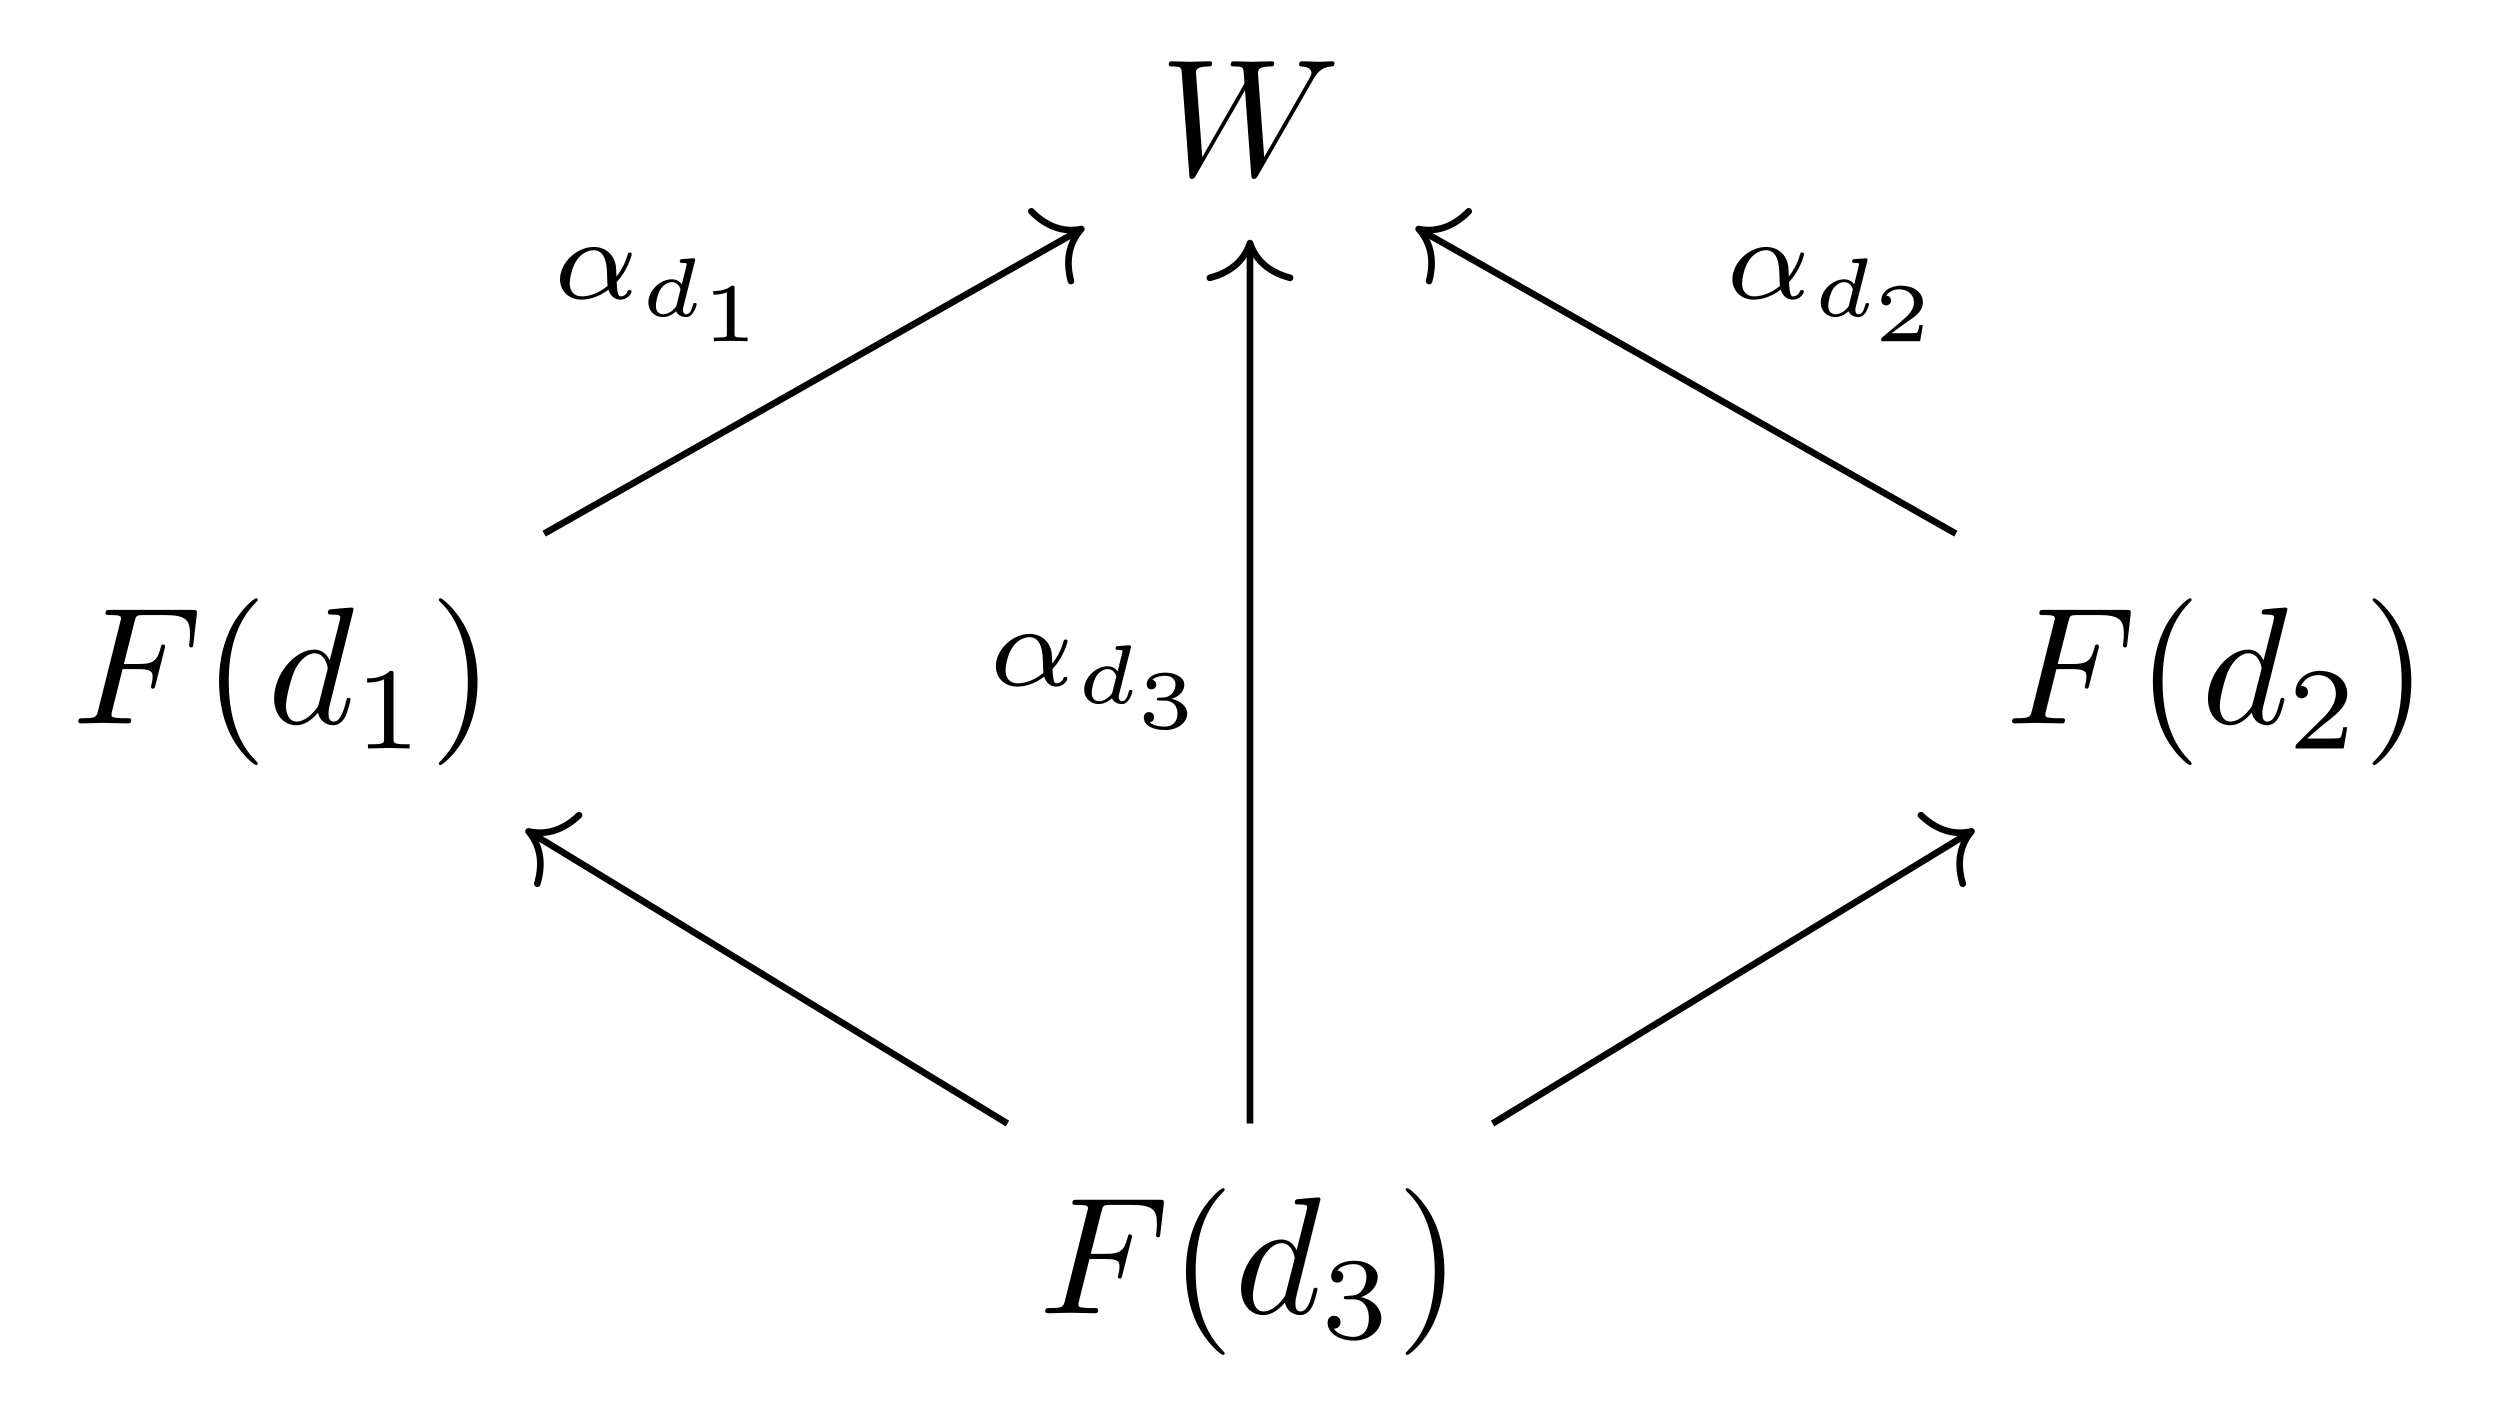 <?xml version='1.0' encoding='UTF-8'?>
<!-- This file was generated by dvisvgm 2.13.3 -->
<svg version='1.1' xmlns='http://www.w3.org/2000/svg' xmlns:xlink='http://www.w3.org/1999/xlink' width='253.581pt' height='143.647pt' viewBox='0 -143.647 253.581 143.647'>
<g id='page1' transform='matrix(1.7 0 0 1.7 0 0)'>
<g transform='matrix(1 0 0 -1 0 0)'>
<path d='M78.318 79.687C78.567 80.125 78.806 80.483 79.433 80.533C79.523 80.543 79.623 80.543 79.623 80.732C79.623 80.772 79.583 80.842 79.503 80.842C79.264 80.842 78.985 80.812 78.737 80.812C78.398 80.812 78.029 80.842 77.701 80.842C77.641 80.842 77.512 80.842 77.512 80.652C77.512 80.543 77.601 80.533 77.661 80.533C77.9 80.523 78.249 80.443 78.249 80.145C78.249 80.035 78.199 79.956 78.119 79.816L75.43 75.126L75.062 80.065C75.052 80.264 75.032 80.523 75.759 80.533C75.928 80.533 76.028 80.533 76.028 80.732C76.028 80.832 75.918 80.842 75.878 80.842C75.48 80.842 75.062 80.812 74.664 80.812C74.434 80.812 73.847 80.842 73.618 80.842C73.558 80.842 73.429 80.842 73.429 80.643C73.429 80.533 73.528 80.533 73.668 80.533C74.106 80.533 74.175 80.473 74.195 80.284L74.255 79.517L71.735 75.126L71.357 80.175C71.357 80.294 71.357 80.523 72.114 80.533C72.214 80.533 72.323 80.533 72.323 80.732C72.323 80.842 72.204 80.842 72.184 80.842C71.785 80.842 71.367 80.812 70.959 80.812C70.61 80.812 70.252 80.842 69.913 80.842C69.863 80.842 69.734 80.842 69.734 80.652C69.734 80.533 69.824 80.533 69.983 80.533C70.481 80.533 70.491 80.443 70.51 80.165L70.959 74.08C70.969 73.901 70.979 73.821 71.118 73.821C71.238 73.821 71.267 73.881 71.357 74.03L74.285 79.109L74.654 74.08C74.673 73.871 74.693 73.821 74.813 73.821C74.942 73.821 75.002 73.921 75.052 74.01L78.318 79.687Z'/>
<path d='M7.311 44.573H8.277C9.024 44.573 9.104 44.413 9.104 44.124C9.104 44.055 9.104 43.935 9.034 43.637C9.015 43.587 9.005 43.547 9.005 43.527C9.005 43.447 9.064 43.408 9.124 43.408C9.224 43.408 9.224 43.437 9.273 43.617L9.821 45.778C9.851 45.887 9.851 45.907 9.851 45.937C9.851 45.957 9.831 46.047 9.731 46.047S9.622 45.997 9.582 45.837C9.373 45.061 9.144 44.881 8.297 44.881H7.391L8.029 47.411C8.118 47.759 8.128 47.799 8.566 47.799H9.881C11.106 47.799 11.335 47.471 11.335 46.704C11.335 46.475 11.335 46.435 11.305 46.166C11.285 46.037 11.285 46.017 11.285 45.987C11.285 45.937 11.315 45.867 11.405 45.867C11.514 45.867 11.524 45.927 11.544 46.116L11.743 47.839C11.773 48.108 11.723 48.108 11.474 48.108H6.595C6.395 48.108 6.296 48.108 6.296 47.909C6.296 47.799 6.385 47.799 6.575 47.799C6.943 47.799 7.222 47.799 7.222 47.62C7.222 47.58 7.222 47.56 7.172 47.381L5.857 42.113C5.758 41.724 5.738 41.645 4.951 41.645C4.782 41.645 4.672 41.645 4.672 41.455C4.672 41.336 4.792 41.336 4.822 41.336C5.111 41.336 5.847 41.366 6.136 41.366C6.465 41.366 7.291 41.336 7.62 41.336C7.71 41.336 7.829 41.336 7.829 41.525C7.829 41.605 7.77 41.625 7.77 41.635C7.74 41.645 7.72 41.645 7.491 41.645C7.272 41.645 7.222 41.645 6.973 41.665C6.684 41.694 6.654 41.734 6.654 41.864C6.654 41.884 6.654 41.943 6.694 42.093L7.311 44.573Z'/>
<path d='M15.38 38.946C15.38 38.976 15.38 38.996 15.211 39.165C13.966 40.42 13.647 42.302 13.647 43.826C13.647 45.559 14.026 47.291 15.251 48.536C15.38 48.656 15.38 48.676 15.38 48.705C15.38 48.775 15.341 48.805 15.281 48.805C15.181 48.805 14.285 48.128 13.697 46.863C13.189 45.768 13.07 44.662 13.07 43.826C13.07 43.049 13.18 41.844 13.727 40.718C14.325 39.493 15.181 38.846 15.281 38.846C15.341 38.846 15.38 38.876 15.38 38.946Z'/>
<path d='M21.097 48.138C21.097 48.148 21.097 48.248 20.967 48.248C20.818 48.248 19.872 48.158 19.702 48.138C19.623 48.128 19.563 48.078 19.563 47.949C19.563 47.829 19.653 47.829 19.802 47.829C20.28 47.829 20.3 47.759 20.3 47.66L20.27 47.461L19.673 45.1C19.493 45.469 19.205 45.738 18.756 45.738C17.591 45.738 16.356 44.274 16.356 42.82C16.356 41.884 16.904 41.226 17.681 41.226C17.88 41.226 18.378 41.266 18.975 41.973C19.055 41.555 19.404 41.226 19.882 41.226C20.23 41.226 20.459 41.455 20.619 41.774C20.788 42.133 20.917 42.74 20.917 42.76C20.917 42.86 20.828 42.86 20.798 42.86C20.698 42.86 20.688 42.82 20.659 42.68C20.489 42.033 20.31 41.446 19.902 41.446C19.633 41.446 19.603 41.704 19.603 41.903C19.603 42.143 19.623 42.212 19.663 42.382L21.097 48.138ZM19.025 42.521C18.975 42.342 18.975 42.322 18.826 42.153C18.388 41.605 17.98 41.446 17.701 41.446C17.203 41.446 17.063 41.993 17.063 42.382C17.063 42.88 17.382 44.104 17.611 44.563C17.92 45.15 18.368 45.519 18.766 45.519C19.414 45.519 19.553 44.702 19.553 44.642S19.533 44.523 19.523 44.473L19.025 42.521Z'/>
<path d='M23.479 44.275C23.479 44.463 23.466 44.47 23.27 44.47C22.824 44.031 22.19 44.024 21.904 44.024V43.773C22.071 43.773 22.531 43.773 22.915 43.968V40.413C22.915 40.183 22.915 40.092 22.217 40.092H21.953V39.841C22.078 39.848 22.936 39.869 23.194 39.869C23.41 39.869 24.288 39.848 24.442 39.841V40.092H24.177C23.479 40.092 23.479 40.183 23.479 40.413V44.275Z'/>
<path d='M28.491 43.826C28.491 44.603 28.381 45.808 27.834 46.933C27.236 48.158 26.38 48.805 26.28 48.805C26.221 48.805 26.181 48.765 26.181 48.705C26.181 48.676 26.181 48.656 26.37 48.477C27.346 47.491 27.914 45.907 27.914 43.826C27.914 42.123 27.545 40.37 26.31 39.115C26.181 38.996 26.181 38.976 26.181 38.946C26.181 38.886 26.221 38.846 26.28 38.846C26.38 38.846 27.276 39.523 27.864 40.788C28.371 41.884 28.491 42.989 28.491 43.826Z'/>
<path d='M122.696 44.573H123.661C124.408 44.573 124.488 44.413 124.488 44.124C124.488 44.055 124.488 43.935 124.418 43.637C124.399 43.587 124.389 43.547 124.389 43.527C124.389 43.447 124.448 43.408 124.508 43.408C124.608 43.408 124.608 43.437 124.657 43.617L125.205 45.778C125.235 45.887 125.235 45.907 125.235 45.937C125.235 45.957 125.215 46.047 125.116 46.047C125.016 46.047 125.006 45.997 124.966 45.837C124.757 45.061 124.528 44.881 123.681 44.881H122.775L123.413 47.411C123.502 47.759 123.512 47.799 123.95 47.799H125.265C126.49 47.799 126.719 47.471 126.719 46.704C126.719 46.475 126.719 46.435 126.689 46.166C126.669 46.037 126.669 46.017 126.669 45.987C126.669 45.937 126.699 45.867 126.789 45.867C126.898 45.867 126.908 45.927 126.928 46.116L127.127 47.839C127.157 48.108 127.107 48.108 126.858 48.108H121.979C121.779 48.108 121.68 48.108 121.68 47.909C121.68 47.799 121.769 47.799 121.959 47.799C122.327 47.799 122.606 47.799 122.606 47.62C122.606 47.58 122.606 47.56 122.556 47.381L121.241 42.113C121.142 41.724 121.122 41.645 120.335 41.645C120.166 41.645 120.056 41.645 120.056 41.455C120.056 41.336 120.176 41.336 120.206 41.336C120.495 41.336 121.231 41.366 121.521 41.366C121.849 41.366 122.676 41.336 123.004 41.336C123.094 41.336 123.213 41.336 123.213 41.525C123.213 41.605 123.154 41.625 123.154 41.635C123.124 41.645 123.104 41.645 122.875 41.645C122.656 41.645 122.606 41.645 122.357 41.665C122.068 41.694 122.038 41.734 122.038 41.864C122.038 41.884 122.038 41.943 122.078 42.093L122.696 44.573Z'/>
<path d='M130.764 38.946C130.764 38.976 130.764 38.996 130.595 39.165C129.35 40.42 129.031 42.302 129.031 43.826C129.031 45.559 129.41 47.291 130.635 48.536C130.764 48.656 130.764 48.676 130.764 48.705C130.764 48.775 130.725 48.805 130.665 48.805C130.565 48.805 129.669 48.128 129.081 46.863C128.573 45.768 128.454 44.662 128.454 43.826C128.454 43.049 128.564 41.844 129.111 40.718C129.709 39.493 130.565 38.846 130.665 38.846C130.725 38.846 130.764 38.876 130.764 38.946Z'/>
<path d='M136.481 48.138C136.481 48.148 136.481 48.248 136.351 48.248C136.202 48.248 135.256 48.158 135.086 48.138C135.007 48.128 134.947 48.078 134.947 47.949C134.947 47.829 135.037 47.829 135.186 47.829C135.664 47.829 135.684 47.759 135.684 47.66L135.654 47.461L135.057 45.1C134.877 45.469 134.589 45.738 134.14 45.738C132.975 45.738 131.74 44.274 131.74 42.82C131.74 41.884 132.288 41.226 133.065 41.226C133.264 41.226 133.762 41.266 134.36 41.973C134.439 41.555 134.788 41.226 135.266 41.226C135.614 41.226 135.843 41.455 136.003 41.774C136.172 42.133 136.301 42.74 136.301 42.76C136.301 42.86 136.212 42.86 136.182 42.86C136.082 42.86 136.072 42.82 136.043 42.68C135.873 42.033 135.694 41.446 135.286 41.446C135.017 41.446 134.987 41.704 134.987 41.903C134.987 42.143 135.007 42.212 135.047 42.382L136.481 48.138ZM134.409 42.521C134.36 42.342 134.36 42.322 134.21 42.153C133.772 41.605 133.364 41.446 133.085 41.446C132.587 41.446 132.447 41.993 132.447 42.382C132.447 42.88 132.766 44.104 132.995 44.563C133.304 45.15 133.752 45.519 134.15 45.519C134.798 45.519 134.937 44.702 134.937 44.642S134.917 44.523 134.907 44.473L134.409 42.521Z'/>
<path d='M140.049 41.11H139.811C139.79 40.956 139.721 40.545 139.63 40.475C139.575 40.433 139.038 40.433 138.94 40.433H137.657C138.389 41.082 138.633 41.277 139.052 41.605C139.567 42.016 140.049 42.448 140.049 43.11C140.049 43.954 139.31 44.47 138.417 44.47C137.553 44.47 136.967 43.863 136.967 43.222C136.967 42.867 137.267 42.832 137.337 42.832C137.504 42.832 137.706 42.95 137.706 43.201C137.706 43.327 137.657 43.571 137.295 43.571C137.511 44.066 137.985 44.219 138.313 44.219C139.01 44.219 139.372 43.675 139.372 43.11C139.372 42.504 138.94 42.023 138.717 41.772L137.037 40.113C136.967 40.05 136.967 40.036 136.967 39.841H139.839L140.049 41.11Z'/>
<path d='M143.875 43.826C143.875 44.603 143.765 45.808 143.218 46.933C142.62 48.158 141.764 48.805 141.664 48.805C141.604 48.805 141.564 48.765 141.564 48.705C141.564 48.676 141.564 48.656 141.754 48.477C142.73 47.491 143.298 45.907 143.298 43.826C143.298 42.123 142.929 40.37 141.694 39.115C141.564 38.996 141.564 38.976 141.564 38.946C141.564 38.886 141.604 38.846 141.664 38.846C141.764 38.846 142.66 39.523 143.248 40.788C143.755 41.884 143.875 42.989 143.875 43.826Z'/>
<path d='M65.003 9.378H65.969C66.716 9.378 66.796 9.218 66.796 8.929C66.796 8.86 66.796 8.74 66.726 8.442C66.707 8.392 66.697 8.352 66.697 8.332C66.697 8.252 66.756 8.213 66.816 8.213C66.916 8.213 66.916 8.242 66.965 8.422L67.513 10.583C67.543 10.692 67.543 10.712 67.543 10.742C67.543 10.762 67.523 10.852 67.423 10.852S67.314 10.802 67.274 10.642C67.065 9.866 66.836 9.686 65.989 9.686H65.083L65.721 12.216C65.81 12.564 65.82 12.604 66.258 12.604H67.573C68.798 12.604 69.027 12.276 69.027 11.509C69.027 11.28 69.027 11.24 68.997 10.971C68.977 10.842 68.977 10.822 68.977 10.792C68.977 10.742 69.007 10.672 69.097 10.672C69.206 10.672 69.216 10.732 69.236 10.921L69.435 12.644C69.465 12.913 69.415 12.913 69.166 12.913H64.287C64.087 12.913 63.988 12.913 63.988 12.714C63.988 12.604 64.077 12.604 64.267 12.604C64.635 12.604 64.914 12.604 64.914 12.425C64.914 12.385 64.914 12.365 64.864 12.186L63.549 6.918C63.45 6.529 63.43 6.45 62.643 6.45C62.474 6.45 62.364 6.45 62.364 6.26C62.364 6.141 62.484 6.141 62.514 6.141C62.803 6.141 63.539 6.171 63.828 6.171C64.157 6.171 64.983 6.141 65.312 6.141C65.402 6.141 65.521 6.141 65.521 6.33C65.521 6.41 65.462 6.43 65.462 6.44C65.432 6.45 65.412 6.45 65.183 6.45C64.964 6.45 64.914 6.45 64.665 6.47C64.376 6.499 64.346 6.539 64.346 6.669C64.346 6.689 64.346 6.748 64.386 6.898L65.003 9.378Z'/>
<path d='M73.072 3.751C73.072 3.781 73.072 3.801 72.903 3.97C71.658 5.225 71.339 7.107 71.339 8.631C71.339 10.363 71.718 12.096 72.943 13.341C73.072 13.461 73.072 13.481 73.072 13.51C73.072 13.58 73.033 13.61 72.973 13.61C72.873 13.61 71.977 12.933 71.389 11.668C70.881 10.573 70.762 9.467 70.762 8.631C70.762 7.854 70.872 6.649 71.419 5.523C72.017 4.298 72.873 3.651 72.973 3.651C73.033 3.651 73.072 3.681 73.072 3.751Z'/>
<path d='M78.789 12.943C78.789 12.953 78.789 13.053 78.659 13.053C78.51 13.053 77.564 12.963 77.394 12.943C77.315 12.933 77.255 12.883 77.255 12.753C77.255 12.634 77.345 12.634 77.494 12.634C77.972 12.634 77.992 12.564 77.992 12.465L77.962 12.266L77.365 9.905C77.185 10.274 76.897 10.543 76.448 10.543C75.283 10.543 74.048 9.079 74.048 7.625C74.048 6.689 74.596 6.031 75.373 6.031C75.572 6.031 76.07 6.071 76.667 6.778C76.747 6.36 77.096 6.031 77.574 6.031C77.922 6.031 78.151 6.26 78.311 6.579C78.48 6.938 78.609 7.545 78.609 7.565C78.609 7.665 78.52 7.665 78.49 7.665C78.39 7.665 78.38 7.625 78.351 7.485C78.181 6.838 78.002 6.251 77.594 6.251C77.325 6.251 77.295 6.509 77.295 6.708C77.295 6.948 77.315 7.017 77.355 7.187L78.789 12.943ZM76.717 7.326C76.667 7.147 76.667 7.127 76.518 6.958C76.08 6.41 75.672 6.251 75.393 6.251C74.895 6.251 74.755 6.798 74.755 7.187C74.755 7.685 75.074 8.909 75.303 9.368C75.612 9.955 76.06 10.324 76.458 10.324C77.106 10.324 77.245 9.507 77.245 9.447S77.225 9.328 77.215 9.278L76.717 7.326Z'/>
<path d='M80.739 6.974C81.283 6.974 81.673 6.598 81.673 5.852C81.673 4.988 81.171 4.73 80.767 4.73C80.488 4.73 79.875 4.806 79.582 5.218C79.909 5.232 79.986 5.462 79.986 5.608C79.986 5.831 79.819 5.991 79.603 5.991C79.408 5.991 79.213 5.873 79.213 5.587C79.213 4.932 79.938 4.507 80.781 4.507C81.75 4.507 82.419 5.155 82.419 5.852C82.419 6.396 81.973 6.939 81.206 7.1C81.938 7.365 82.203 7.888 82.203 8.313C82.203 8.863 81.569 9.275 80.795 9.275C80.021 9.275 79.428 8.898 79.428 8.341C79.428 8.104 79.582 7.971 79.791 7.971C80.007 7.971 80.147 8.132 80.147 8.327C80.147 8.529 80.007 8.675 79.791 8.689C80.035 8.996 80.516 9.073 80.774 9.073C81.088 9.073 81.527 8.919 81.527 8.313C81.527 8.02 81.429 7.699 81.248 7.483C81.018 7.218 80.823 7.204 80.474 7.183C80.3 7.17 80.286 7.17 80.251 7.163C80.237 7.163 80.181 7.149 80.181 7.072C80.181 6.974 80.244 6.974 80.363 6.974H80.739Z'/>
<path d='M86.183 8.631C86.183 9.408 86.073 10.613 85.526 11.738C84.928 12.963 84.072 13.61 83.972 13.61C83.912 13.61 83.872 13.57 83.872 13.51C83.872 13.481 83.872 13.461 84.062 13.282C85.038 12.296 85.606 10.712 85.606 8.631C85.606 6.928 85.237 5.175 84.002 3.92C83.872 3.801 83.872 3.781 83.872 3.751C83.872 3.691 83.912 3.651 83.972 3.651C84.072 3.651 84.968 4.328 85.556 5.593C86.063 6.689 86.183 7.794 86.183 8.631Z'/>
<path d='M60.109 17.461L31.703 34.789' stroke='#000' fill='none' stroke-width='.398' stroke-miterlimit='10'/>
<path d='M32.059 31.773C32.481 33.195 32.113 34.211 31.535 34.891C32.406 34.688 33.477 34.828 34.547 35.855' stroke='#000' fill='none' stroke-width='.398' stroke-miterlimit='10' stroke-linecap='round' stroke-linejoin='round'/>
<path d='M89.055 17.461L117.461 34.789' stroke='#000' fill='none' stroke-width='.398' stroke-miterlimit='10'/>
<path d='M114.618 35.855C115.688 34.828 116.762 34.688 117.633 34.891C117.051 34.211 116.684 33.195 117.11 31.773' stroke='#000' fill='none' stroke-width='.398' stroke-miterlimit='10' stroke-linecap='round' stroke-linejoin='round'/>
<path d='M32.465 52.656L64.348 70.731' stroke='#000' fill='none' stroke-width='.398' stroke-miterlimit='10'/>
<path d='M61.539 71.887C62.574 70.828 63.645 70.652 64.52 70.832C63.918 70.168 63.52 69.164 63.898 67.73' stroke='#000' fill='none' stroke-width='.398' stroke-miterlimit='10' stroke-linecap='round' stroke-linejoin='round'/>
<path d='M36.795 67.673C37.437 68.335 37.694 69.263 37.694 69.339C37.694 69.43 37.611 69.43 37.576 69.43C37.479 69.43 37.479 69.409 37.43 69.255C37.304 68.795 37.074 68.37 36.781 67.994C36.774 68.098 36.76 68.565 36.746 68.628C36.642 69.318 36.119 69.764 35.422 69.764C34.397 69.764 33.414 68.809 33.414 67.833C33.414 67.192 33.881 66.62 34.69 66.62C35.331 66.62 35.91 66.913 36.3 67.213C36.461 66.704 36.816 66.62 37.025 66.62C37.43 66.62 37.681 66.962 37.681 67.108C37.681 67.192 37.597 67.192 37.562 67.192C37.471 67.192 37.458 67.164 37.444 67.122C37.346 66.857 37.13 66.816 37.046 66.816C36.949 66.816 36.83 66.816 36.795 67.673ZM36.251 67.436C35.568 66.878 34.976 66.816 34.711 66.816C34.251 66.816 33.993 67.122 33.993 67.589C33.993 67.792 34.09 68.551 34.453 69.033C34.774 69.451 35.171 69.569 35.415 69.569C35.973 69.569 36.133 69.033 36.189 68.6C36.231 68.3 36.217 67.805 36.251 67.436Z'/>
<path d='M41.459 68.9C41.478 68.969 41.478 68.979 41.478 69.004C41.478 69.089 41.404 69.089 41.324 69.084L40.712 69.039C40.627 69.034 40.617 69.029 40.592 69.009C40.572 68.984 40.557 68.925 40.557 68.895C40.557 68.81 40.637 68.81 40.707 68.81C40.712 68.81 40.801 68.81 40.876 68.8C40.97 68.79 40.975 68.775 40.975 68.735C40.975 68.71 40.936 68.561 40.916 68.471L40.682 67.535C40.587 67.665 40.398 67.834 40.084 67.834C39.382 67.834 38.685 67.152 38.685 66.445C38.685 65.937 39.058 65.578 39.556 65.578C39.964 65.578 40.283 65.867 40.343 65.927C40.433 65.683 40.707 65.578 40.931 65.578C41.13 65.578 41.264 65.693 41.369 65.857C41.498 66.051 41.568 66.315 41.568 66.35C41.568 66.42 41.483 66.42 41.464 66.42C41.374 66.42 41.369 66.39 41.344 66.31C41.254 65.942 41.125 65.747 40.95 65.747C40.811 65.747 40.751 65.857 40.751 66.011C40.751 66.066 40.756 66.121 40.771 66.171L41.459 68.9ZM40.373 66.295C40.353 66.22 40.353 66.21 40.263 66.111C40.079 65.902 39.82 65.747 39.571 65.747C39.397 65.747 39.133 65.842 39.133 66.255C39.133 66.485 39.253 67.007 39.427 67.266C39.621 67.54 39.875 67.665 40.084 67.665C40.308 67.665 40.522 67.53 40.602 67.231L40.373 66.295Z'/>
<path d='M43.828 67.306C43.828 67.455 43.813 67.455 43.649 67.455C43.295 67.137 42.742 67.137 42.643 67.137H42.558V66.918H42.643C42.757 66.918 43.081 66.932 43.37 67.057V64.567C43.37 64.413 43.37 64.358 42.842 64.358H42.593V64.139C42.867 64.159 43.31 64.159 43.599 64.159S44.331 64.159 44.605 64.139V64.358H44.356C43.828 64.358 43.828 64.413 43.828 64.567V67.306Z'/>
<path d='M74.582 17.461V69.793' stroke='#000' fill='none' stroke-width='.398' stroke-miterlimit='10'/>
<path d='M72.191 67.922C73.625 68.297 74.305 69.141 74.582 69.992C74.863 69.141 75.539 68.297 76.973 67.922' stroke='#000' fill='none' stroke-width='.398' stroke-miterlimit='10' stroke-linecap='round' stroke-linejoin='round'/>
<path d='M62.799 44.584C63.441 45.246 63.698 46.174 63.698 46.25C63.698 46.341 63.615 46.341 63.58 46.341C63.483 46.341 63.483 46.32 63.434 46.166C63.308 45.706 63.078 45.281 62.785 44.905C62.778 45.009 62.764 45.476 62.75 45.539C62.646 46.229 62.123 46.675 61.426 46.675C60.401 46.675 59.418 45.72 59.418 44.744C59.418 44.103 59.885 43.531 60.694 43.531C61.335 43.531 61.914 43.824 62.304 44.124C62.465 43.615 62.82 43.531 63.029 43.531C63.434 43.531 63.685 43.873 63.685 44.019C63.685 44.103 63.601 44.103 63.566 44.103C63.475 44.103 63.462 44.075 63.448 44.033C63.35 43.768 63.134 43.727 63.05 43.727C62.953 43.727 62.834 43.727 62.799 44.584ZM62.255 44.347C61.572 43.789 60.98 43.727 60.715 43.727C60.255 43.727 59.997 44.033 59.997 44.5C59.997 44.703 60.094 45.462 60.457 45.944C60.778 46.362 61.175 46.48 61.419 46.48C61.977 46.48 62.137 45.944 62.193 45.511C62.235 45.211 62.221 44.716 62.255 44.347Z'/>
<path d='M67.462 45.811C67.481 45.88 67.481 45.89 67.481 45.915C67.481 46 67.407 46 67.327 45.995L66.715 45.95C66.63 45.945 66.62 45.94 66.595 45.92C66.575 45.895 66.56 45.836 66.56 45.806C66.56 45.721 66.64 45.721 66.71 45.721C66.715 45.721 66.804 45.721 66.879 45.711C66.973 45.701 66.978 45.686 66.978 45.646C66.978 45.621 66.939 45.472 66.919 45.382L66.685 44.446C66.59 44.576 66.401 44.745 66.087 44.745C65.385 44.745 64.688 44.063 64.688 43.356C64.688 42.848 65.061 42.489 65.559 42.489C65.967 42.489 66.286 42.778 66.346 42.838C66.436 42.594 66.71 42.489 66.934 42.489C67.133 42.489 67.267 42.604 67.372 42.768C67.501 42.962 67.571 43.226 67.571 43.261C67.571 43.331 67.486 43.331 67.467 43.331C67.377 43.331 67.372 43.301 67.347 43.221C67.257 42.853 67.128 42.658 66.953 42.658C66.814 42.658 66.754 42.768 66.754 42.922C66.754 42.977 66.759 43.032 66.774 43.082L67.462 45.811ZM66.376 43.206C66.356 43.131 66.356 43.121 66.266 43.022C66.082 42.813 65.823 42.658 65.574 42.658C65.4 42.658 65.136 42.753 65.136 43.166C65.136 43.396 65.256 43.918 65.43 44.177C65.624 44.451 65.878 44.576 66.087 44.576C66.311 44.576 66.525 44.441 66.605 44.142L66.376 43.206Z'/>
<path d='M69.493 42.697C69.951 42.697 70.255 42.413 70.255 41.921C70.255 41.412 69.942 41.144 69.498 41.144C69.443 41.144 68.851 41.144 68.597 41.402C68.801 41.432 68.861 41.587 68.861 41.706C68.861 41.891 68.722 42.01 68.557 42.01C68.398 42.01 68.248 41.906 68.248 41.696C68.248 41.178 68.836 40.939 69.513 40.939C70.33 40.939 70.838 41.432 70.838 41.916C70.838 42.324 70.474 42.672 69.907 42.802C70.504 42.996 70.663 43.374 70.663 43.653C70.663 44.062 70.156 44.365 69.528 44.365C68.916 44.365 68.423 44.107 68.423 43.658C68.423 43.424 68.612 43.365 68.707 43.365C68.851 43.365 68.99 43.469 68.99 43.648C68.99 43.763 68.931 43.902 68.751 43.932C68.965 44.161 69.409 44.176 69.513 44.176C69.877 44.176 70.136 43.992 70.136 43.653C70.136 43.365 69.946 42.912 69.423 42.882C69.284 42.877 69.264 42.872 69.135 42.867C69.08 42.862 69.025 42.857 69.025 42.782C69.025 42.697 69.075 42.697 69.165 42.697H69.493Z'/>
<path d='M116.699 52.656L84.82 70.731' stroke='#000' fill='none' stroke-width='.398' stroke-miterlimit='10'/>
<path d='M85.27 67.73C85.648 69.164 85.246 70.168 84.645 70.832C85.523 70.652 86.59 70.828 87.629 71.887' stroke='#000' fill='none' stroke-width='.398' stroke-miterlimit='10' stroke-linecap='round' stroke-linejoin='round'/>
<path d='M106.745 67.673C107.387 68.335 107.645 69.263 107.645 69.339C107.645 69.43 107.561 69.43 107.526 69.43C107.429 69.43 107.429 69.409 107.38 69.255C107.254 68.795 107.024 68.37 106.731 67.994C106.725 68.098 106.71 68.565 106.696 68.628C106.592 69.318 106.069 69.764 105.372 69.764C104.347 69.764 103.364 68.809 103.364 67.833C103.364 67.192 103.831 66.62 104.64 66.62C105.281 66.62 105.86 66.913 106.25 67.213C106.411 66.704 106.766 66.62 106.975 66.62C107.38 66.62 107.631 66.962 107.631 67.108C107.631 67.192 107.547 67.192 107.512 67.192C107.421 67.192 107.408 67.164 107.394 67.122C107.296 66.857 107.08 66.816 106.996 66.816C106.899 66.816 106.78 66.816 106.745 67.673ZM106.201 67.436C105.518 66.878 104.926 66.816 104.661 66.816C104.201 66.816 103.943 67.122 103.943 67.589C103.943 67.792 104.04 68.551 104.403 69.033C104.724 69.451 105.121 69.569 105.365 69.569C105.923 69.569 106.083 69.033 106.139 68.6C106.181 68.3 106.167 67.805 106.201 67.436Z'/>
<path d='M111.409 68.9C111.428 68.969 111.428 68.979 111.428 69.004C111.428 69.089 111.354 69.089 111.274 69.084L110.662 69.039C110.577 69.034 110.567 69.029 110.542 69.009C110.522 68.984 110.507 68.925 110.507 68.895C110.507 68.81 110.587 68.81 110.657 68.81C110.662 68.81 110.751 68.81 110.826 68.8C110.92 68.79 110.925 68.775 110.925 68.735C110.925 68.71 110.886 68.561 110.866 68.471L110.632 67.535C110.537 67.665 110.348 67.834 110.034 67.834C109.332 67.834 108.635 67.152 108.635 66.445C108.635 65.937 109.008 65.578 109.506 65.578C109.915 65.578 110.233 65.867 110.293 65.927C110.383 65.683 110.657 65.578 110.881 65.578C111.08 65.578 111.214 65.693 111.319 65.857C111.448 66.051 111.518 66.315 111.518 66.35C111.518 66.42 111.433 66.42 111.414 66.42C111.324 66.42 111.319 66.39 111.294 66.31C111.204 65.942 111.075 65.747 110.9 65.747C110.761 65.747 110.701 65.857 110.701 66.011C110.701 66.066 110.706 66.121 110.721 66.171L111.409 68.9ZM110.323 66.295C110.303 66.22 110.303 66.21 110.213 66.111C110.029 65.902 109.77 65.747 109.521 65.747C109.347 65.747 109.083 65.842 109.083 66.255C109.083 66.485 109.203 67.007 109.377 67.266C109.571 67.54 109.825 67.665 110.034 67.665C110.258 67.665 110.472 67.53 110.552 67.231L110.323 66.295Z'/>
<path d='M114.729 65.1H114.52C114.505 65.006 114.455 64.697 114.375 64.647C114.336 64.617 113.917 64.617 113.843 64.617H112.867C113.195 64.861 113.564 65.14 113.863 65.339C114.311 65.648 114.729 65.937 114.729 66.464C114.729 67.102 114.126 67.455 113.414 67.455C112.742 67.455 112.249 67.067 112.249 66.579C112.249 66.32 112.468 66.275 112.538 66.275C112.672 66.275 112.832 66.365 112.832 66.569C112.832 66.748 112.702 66.848 112.548 66.863C112.687 67.087 112.976 67.236 113.31 67.236C113.793 67.236 114.196 66.947 114.196 66.46C114.196 66.041 113.907 65.722 113.524 65.399L112.309 64.368C112.259 64.323 112.254 64.323 112.249 64.288V64.139H114.565L114.729 65.1Z'/>
</g>
</g>
</svg>
